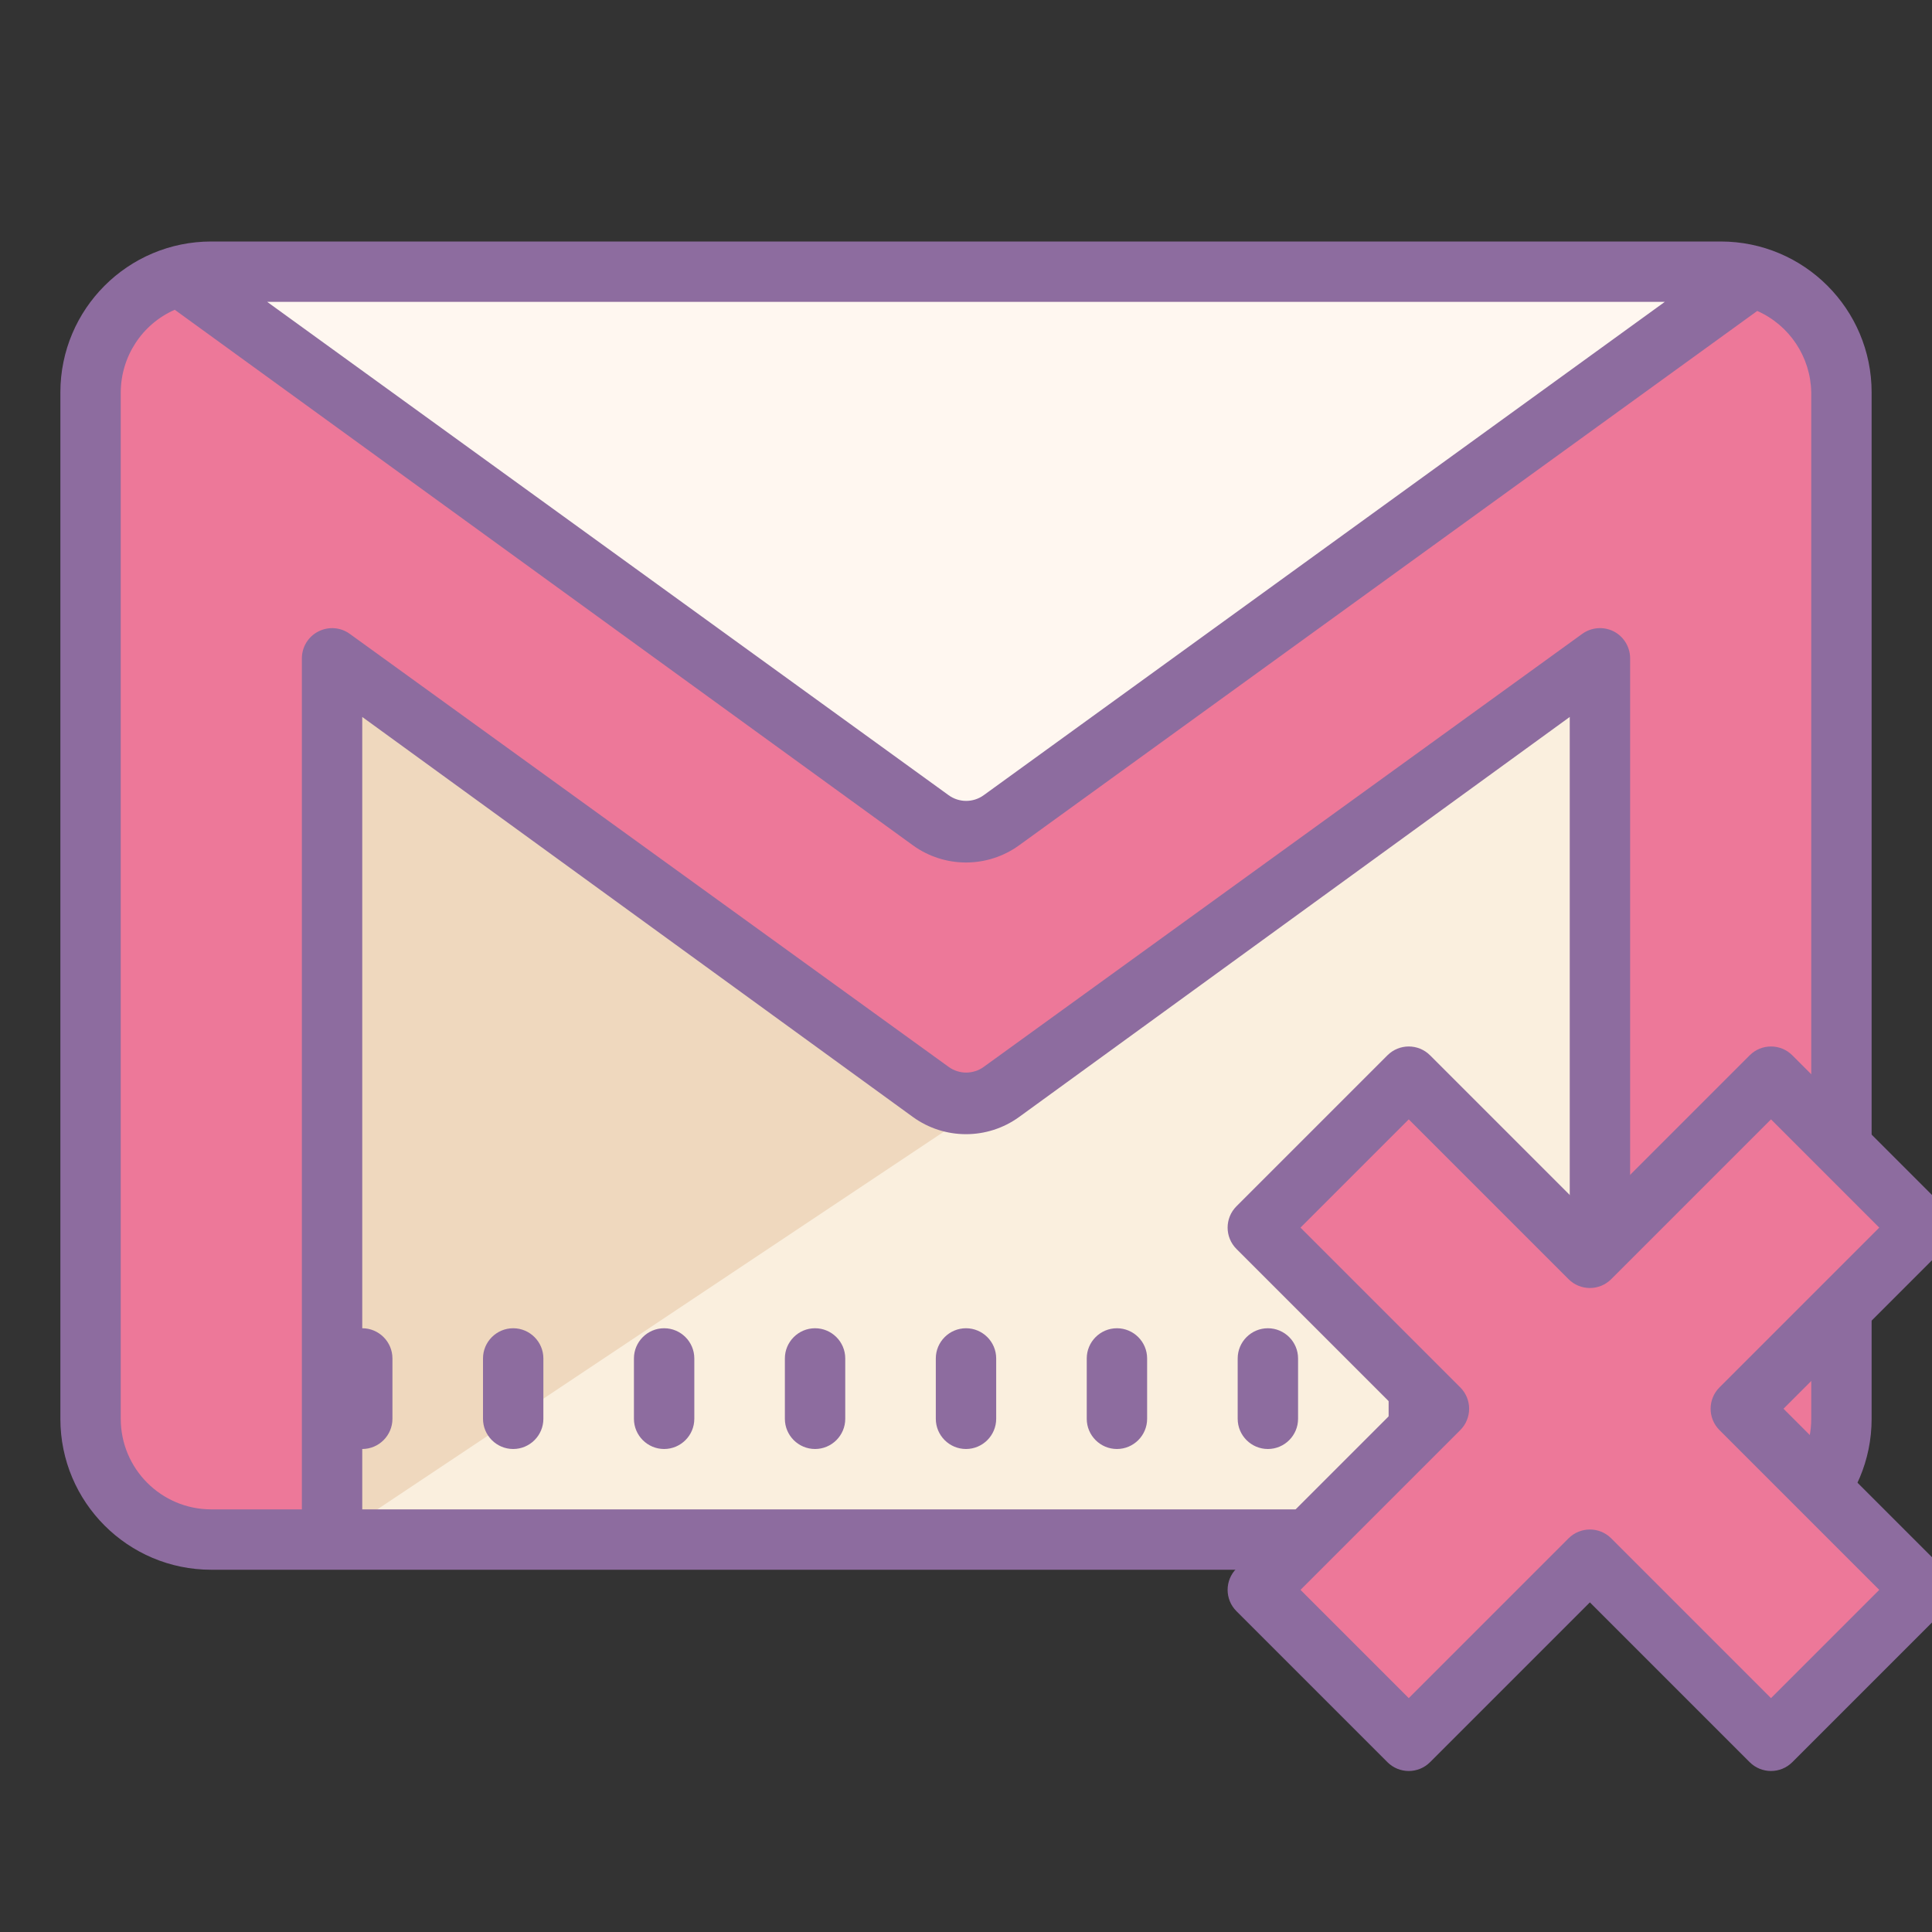 <?xml version="1.0"?>
<svg xmlns="http://www.w3.org/2000/svg" xmlns:xlink="http://www.w3.org/1999/xlink" version="1.1" viewBox="0 0 192 192" width="64px" height="64px"><rect x="0" y="0" width="192" height="192" fill="#333333" stroke="none"/><g fill="none" fill-rule="nonzero" stroke="none" stroke-width="1" stroke-linecap="butt" stroke-linejoin="miter" stroke-miterlimit="10" stroke-dasharray="" stroke-dashoffset="0" font-family="none" font-weight="none" font-size="none" text-anchor="none" style="mix-blend-mode: normal"><path d="M0,192v-192h192v192z" fill="none" stroke="none"/><g stroke="none"><g id="surface1"><path d="M21,27h150c6.633,0 12,5.367 12,12v102c0,6.633 -5.367,12 -12,12h-150c-6.633,0 -12,-5.367 -12,-12v-102c0,-6.633 5.367,-12 12,-12z" fill="#faefde"/><path d="M33,153v-87l63,45z" fill="#efd8be"/><path d="M96,84l-78,-57h156z" fill="#fff7f0"/><path d="M94.734,84l-71.391,-52.465c-2.742,-2.016 -6.375,-2.32 -9.41,-0.785c-3.035,1.535 -4.934,4.641 -4.934,8.039v102.211c0,6.633 5.367,12 12,12h12v-87l62.016,45l63.984,-45v87h12c6.633,0 12,-5.367 12,-12v-102.516c0,-3.363 -1.887,-6.445 -4.875,-7.98c-3,-1.547 -6.598,-1.289 -9.34,0.668z" fill="#ed7899"/><path d="M171,24h-150c-8.285,0 -15,6.715 -15,15v102c0,8.285 6.715,15 15,15h150c8.285,0 15,-6.715 15,-15v-102c0,-8.285 -6.715,-15 -15,-15zM165.445,30l-67.676,49.02c-1.043,0.762 -2.461,0.762 -3.504,0l-67.711,-49.02zM36,144c1.652,0 3,-1.348 3,-3v-6c0,-1.652 -1.348,-3 -3,-3v-60.75l54.715,39.75c3.152,2.285 7.418,2.285 10.57,0l54.715,-39.75v60.75c-1.652,0 -3,1.348 -3,3v6c0,1.652 1.348,3 3,3v6h-120zM180,141c0,4.969 -4.031,9 -9,9h-9v-84.633c-0.023,-1.113 -0.656,-2.133 -1.664,-2.637c-1.008,-0.492 -2.203,-0.387 -3.105,0.27l-59.461,43.02c-1.043,0.762 -2.461,0.762 -3.504,0l-59.496,-43.02c-0.914,-0.668 -2.121,-0.762 -3.129,-0.246c-1.008,0.504 -1.641,1.547 -1.641,2.672v84.574h-9c-4.969,0 -9,-4.031 -9,-9v-102c0.012,-3.562 2.109,-6.785 5.367,-8.215l73.348,53.215c3.152,2.285 7.418,2.285 10.57,0l73.348,-53.098c3.211,1.418 5.309,4.582 5.367,8.098z" fill="#8d6c9f"/><path d="M51,132c-1.652,0 -3,1.348 -3,3v6c0,1.652 1.348,3 3,3c1.652,0 3,-1.348 3,-3v-6c0,-1.652 -1.348,-3 -3,-3z" fill="#8d6c9f"/><path d="M66,132c-1.652,0 -3,1.348 -3,3v6c0,1.652 1.348,3 3,3c1.652,0 3,-1.348 3,-3v-6c0,-1.652 -1.348,-3 -3,-3z" fill="#8d6c9f"/><path d="M81,132c-1.652,0 -3,1.348 -3,3v6c0,1.652 1.348,3 3,3c1.652,0 3,-1.348 3,-3v-6c0,-1.652 -1.348,-3 -3,-3z" fill="#8d6c9f"/><path d="M96,132c-1.652,0 -3,1.348 -3,3v6c0,1.652 1.348,3 3,3c1.652,0 3,-1.348 3,-3v-6c0,-1.652 -1.348,-3 -3,-3z" fill="#8d6c9f"/><path d="M111,132c-1.652,0 -3,1.348 -3,3v6c0,1.652 1.348,3 3,3c1.652,0 3,-1.348 3,-3v-6c0,-1.652 -1.348,-3 -3,-3z" fill="#8d6c9f"/><path d="M126,132c-1.652,0 -3,1.348 -3,3v6c0,1.652 1.348,3 3,3c1.652,0 3,-1.348 3,-3v-6c0,-1.652 -1.348,-3 -3,-3z" fill="#8d6c9f"/><path d="M141,132c-1.652,0 -3,1.348 -3,3v6c0,1.652 1.348,3 3,3c1.652,0 3,-1.348 3,-3v-6c0,-1.652 -1.348,-3 -3,-3z" fill="#8d6c9f"/></g></g><g stroke="none"><g id="Layer_1"><path d="M190.999,158l-18,-18l18,-18l-15,-15l-18,18l-18,-18l-15,15l18,18l-18,18l15,15l18,-18l18,18z" fill="#ed7899"/><path d="M176,175.999c-0.768,0 -1.536,-0.294 -2.121,-0.879l-15.879,-15.879l-15.879,15.879c-1.173,1.173 -3.069,1.173 -4.242,0l-15,-15c-1.173,-1.173 -1.173,-3.069 0,-4.242l15.879,-15.879l-15.879,-15.879c-1.173,-1.173 -1.173,-3.069 0,-4.242l15,-15c1.173,-1.173 3.069,-1.173 4.242,0l15.879,15.879l15.879,-15.879c1.173,-1.173 3.069,-1.173 4.242,0l15,15c1.173,1.173 1.173,3.069 0,4.242l-15.879,15.879l15.879,15.879c1.173,1.173 1.173,3.069 0,4.242l-15,15c-0.585,0.585 -1.353,0.879 -2.121,0.879zM158,152c0.768,0 1.536,0.294 2.121,0.879l15.879,15.879l10.758,-10.758l-15.879,-15.879c-1.173,-1.173 -1.173,-3.069 0,-4.242l15.879,-15.879l-10.758,-10.758l-15.879,15.879c-1.173,1.173 -3.069,1.173 -4.242,0l-15.879,-15.879l-10.758,10.758l15.879,15.879c1.173,1.173 1.173,3.069 0,4.242l-15.879,15.879l10.758,10.758l15.879,-15.879c0.585,-0.585 1.353,-0.879 2.121,-0.879z" fill="#8d6c9f"/></g></g><path d="M122,176v-72h72v72z" id="overlay-drag" fill="#ff0000" stroke="none" opacity="0"/></g></svg>
